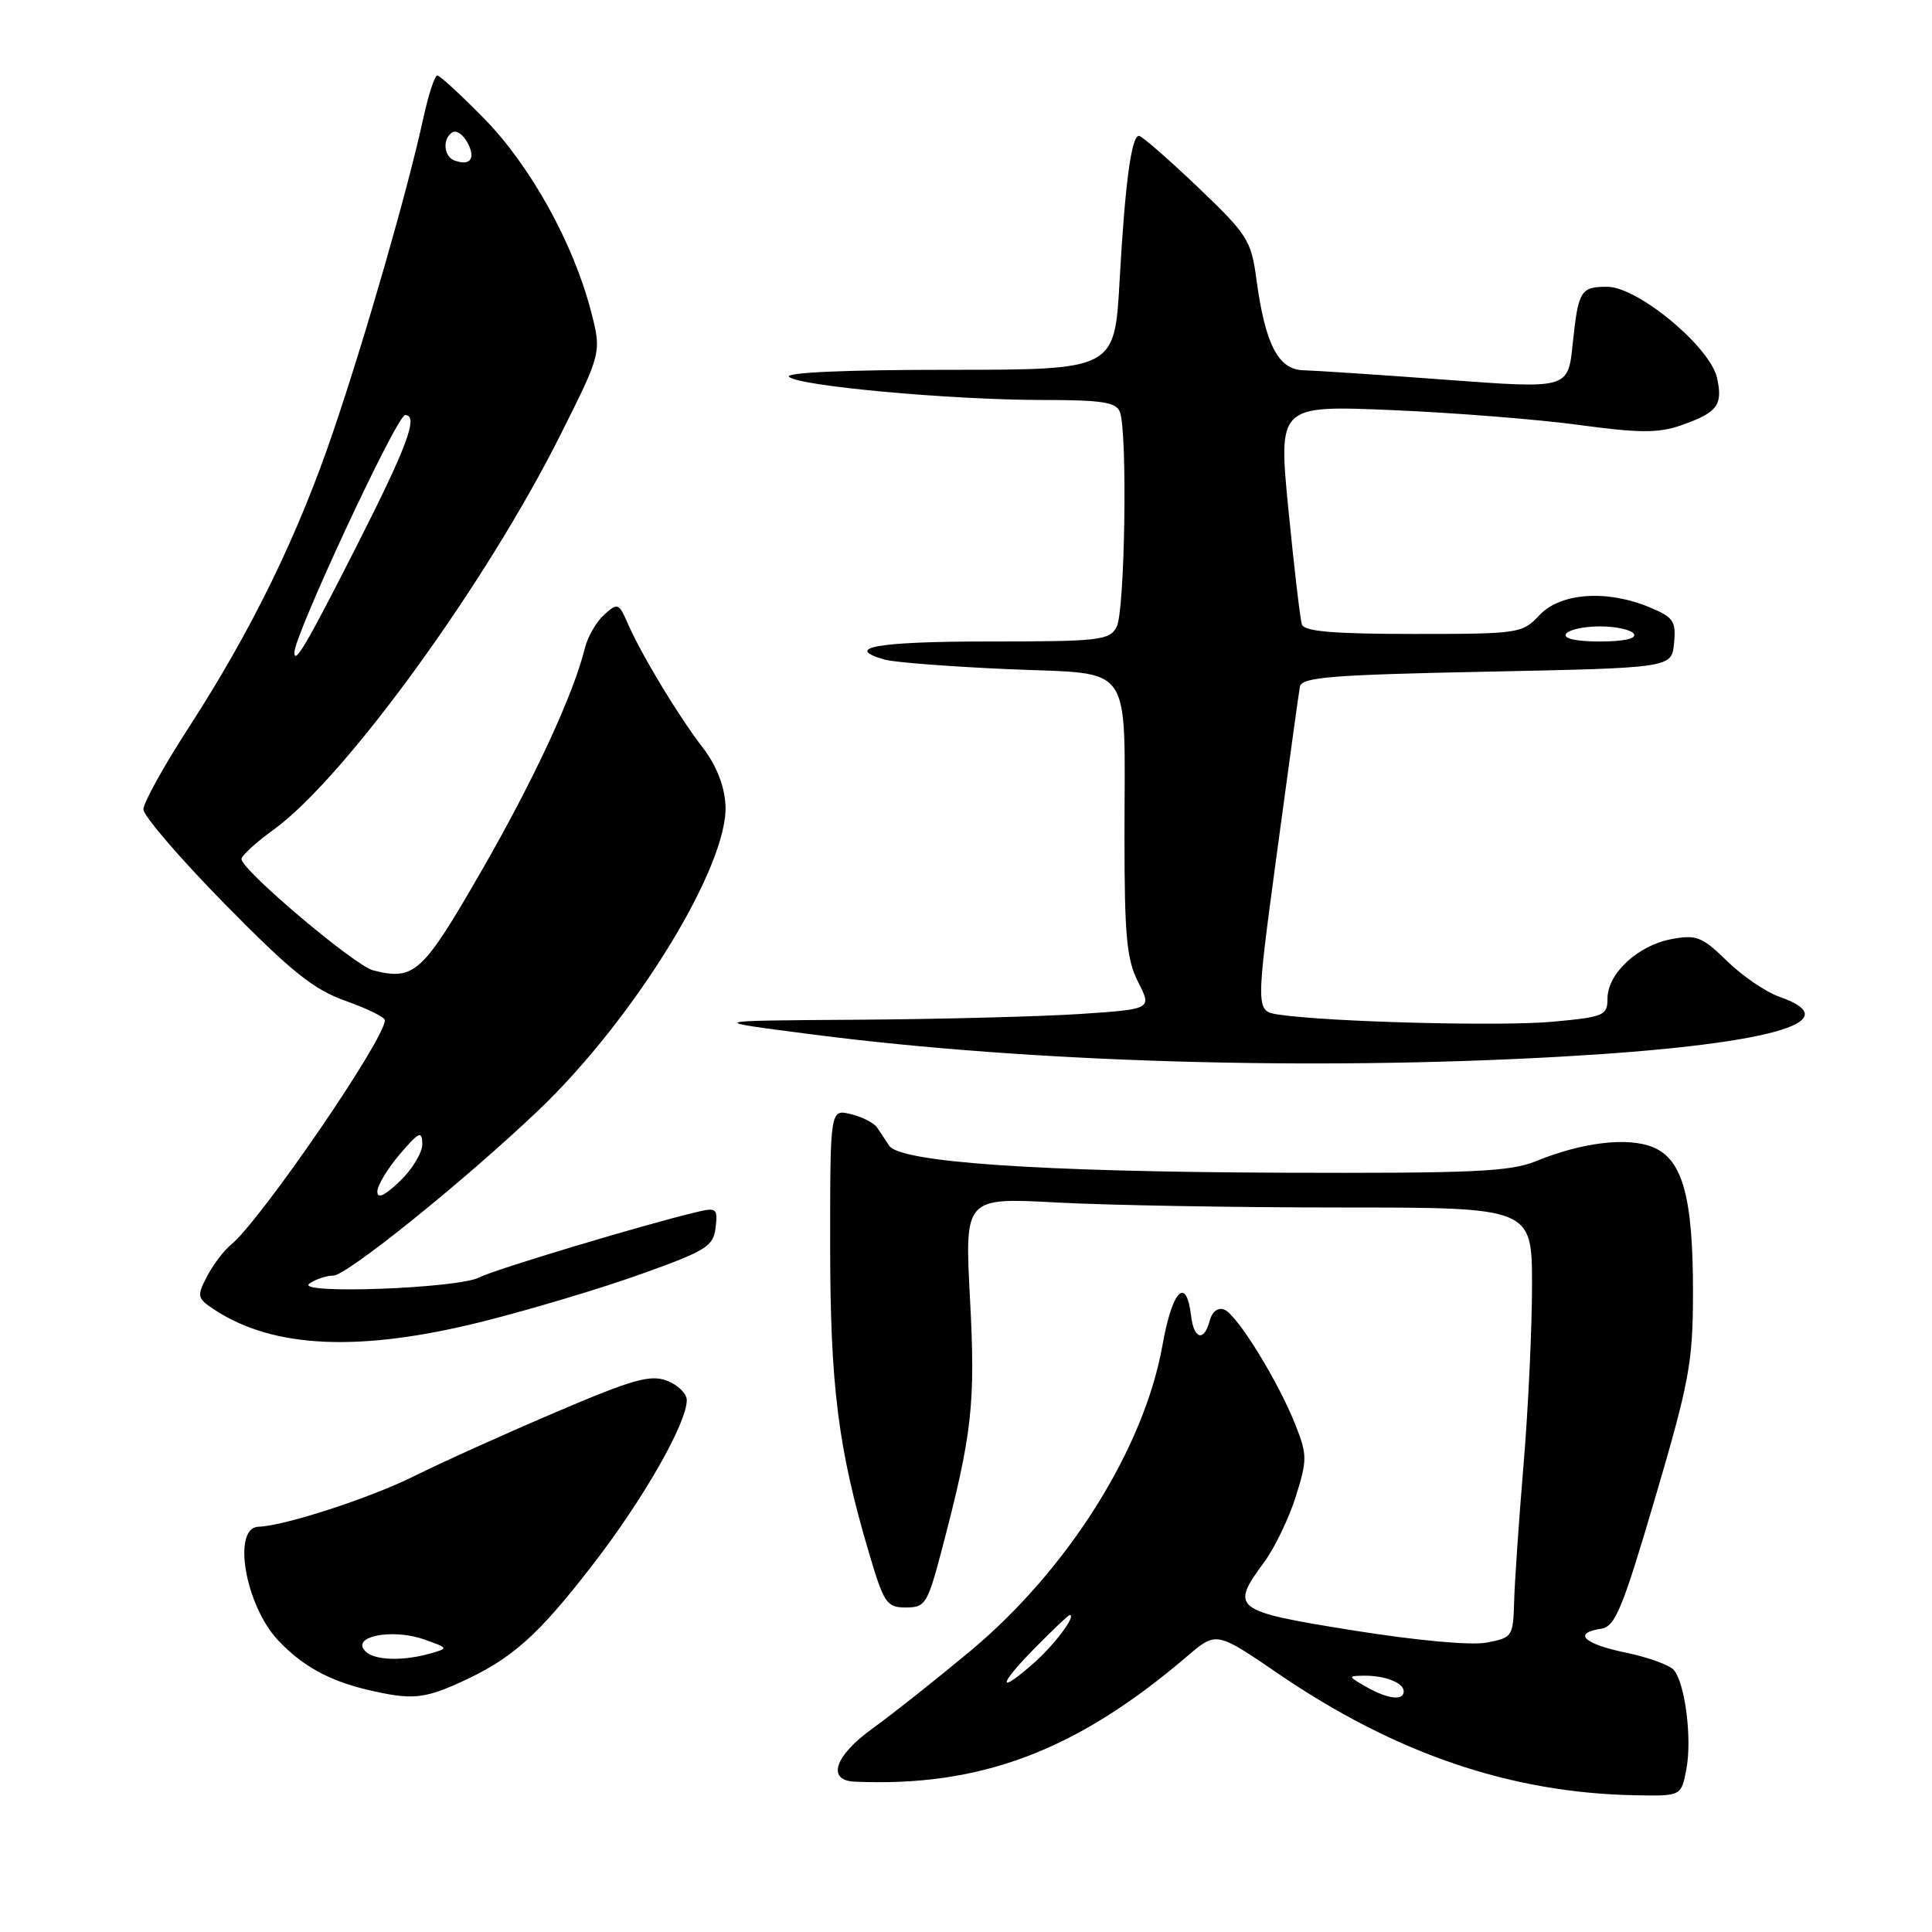 <?xml version="1.0" encoding="UTF-8" standalone="no"?>
<!DOCTYPE svg PUBLIC "-//W3C//DTD SVG 1.1//EN" "http://www.w3.org/Graphics/SVG/1.1/DTD/svg11.dtd" >
<svg xmlns="http://www.w3.org/2000/svg" xmlns:xlink="http://www.w3.org/1999/xlink" version="1.1" viewBox="0 0 256 256">
 <g >
 <path fill="currentColor"
d=" M 223.46 234.38 C 224.21 230.36 223.30 223.15 221.81 221.30 C 221.28 220.65 218.41 219.60 215.42 218.98 C 209.84 217.83 208.35 216.38 212.15 215.82 C 214.02 215.54 214.97 213.25 219.31 198.50 C 223.83 183.14 224.31 180.54 224.33 171.50 C 224.36 158.71 222.98 153.65 219.05 152.02 C 215.70 150.63 209.68 151.35 203.50 153.87 C 200.09 155.26 195.11 155.48 169.50 155.39 C 137.51 155.26 119.28 154.00 117.82 151.81 C 117.34 151.09 116.62 150.01 116.22 149.40 C 115.82 148.80 114.26 148.00 112.75 147.63 C 110.00 146.96 110.00 146.96 110.00 164.89 C 110.00 183.59 111.05 191.95 115.14 205.75 C 117.13 212.47 117.49 213.00 120.04 213.00 C 122.62 213.00 122.90 212.54 124.82 205.25 C 128.83 189.98 129.27 186.06 128.53 172.10 C 127.82 158.68 127.82 158.68 140.07 159.34 C 146.80 159.70 163.72 160.00 177.66 160.00 C 203.00 160.00 203.00 160.00 203.00 170.30 C 203.00 175.97 202.50 186.65 201.88 194.05 C 201.26 201.45 200.70 209.64 200.63 212.25 C 200.50 216.84 200.39 217.01 197.00 217.65 C 194.93 218.05 187.70 217.38 179.25 216.03 C 163.37 213.48 162.96 213.16 167.52 206.98 C 168.90 205.10 170.78 201.21 171.69 198.33 C 173.22 193.45 173.22 192.79 171.67 188.85 C 169.39 183.05 163.92 174.18 162.22 173.53 C 161.37 173.21 160.61 173.79 160.29 175.00 C 159.55 177.84 158.19 177.48 157.82 174.33 C 157.19 169.03 155.33 170.94 154.04 178.22 C 151.62 191.90 141.52 207.98 128.57 218.77 C 124.03 222.55 118.22 227.16 115.66 229.00 C 110.60 232.63 109.48 235.91 113.25 236.08 C 129.93 236.81 142.62 232.02 157.33 219.44 C 161.17 216.17 161.17 216.17 169.33 221.74 C 184.86 232.35 200.15 237.57 216.64 237.88 C 222.78 238.00 222.78 238.00 223.46 234.38 Z  M 60.97 222.93 C 67.84 219.81 71.25 216.78 78.58 207.28 C 85.27 198.62 91.00 188.58 91.00 185.53 C 91.00 184.66 89.82 183.50 88.38 182.95 C 86.17 182.11 83.83 182.77 73.63 187.13 C 66.96 189.97 58.54 193.77 54.91 195.58 C 49.08 198.49 37.67 202.20 34.26 202.30 C 30.72 202.40 32.48 212.69 36.84 217.34 C 40.01 220.72 43.58 222.70 48.72 223.91 C 54.47 225.26 56.12 225.13 60.97 222.93 Z  M 64.00 175.10 C 70.33 173.51 79.78 170.68 85.00 168.80 C 93.61 165.72 94.53 165.14 94.82 162.66 C 95.12 160.12 94.94 159.98 92.32 160.60 C 85.25 162.28 65.39 168.26 63.55 169.25 C 60.81 170.73 38.92 171.54 41.00 170.08 C 41.83 169.50 43.26 169.02 44.18 169.02 C 45.98 169.00 61.68 156.34 71.37 147.10 C 84.16 134.90 96.60 114.57 96.13 106.63 C 95.98 104.09 94.90 101.37 93.13 99.08 C 89.94 94.95 85.01 86.80 83.19 82.63 C 81.99 79.89 81.84 79.84 80.06 81.45 C 79.02 82.38 77.88 84.35 77.52 85.82 C 75.96 92.10 70.73 103.37 63.74 115.50 C 55.97 128.99 54.92 129.95 49.45 128.58 C 47.02 127.97 32.00 115.28 32.00 113.83 C 32.00 113.38 33.91 111.63 36.25 109.94 C 45.65 103.15 64.35 77.42 74.27 57.60 C 79.73 46.71 79.73 46.71 78.29 41.17 C 75.94 32.17 70.29 21.99 64.19 15.75 C 61.09 12.59 58.28 10.00 57.94 10.00 C 57.60 10.00 56.76 12.59 56.07 15.75 C 54.04 25.10 48.42 44.65 44.12 57.28 C 39.44 71.05 33.31 83.59 24.97 96.46 C 21.69 101.53 19.00 106.39 19.00 107.24 C 19.00 108.10 23.86 113.75 29.79 119.79 C 38.61 128.76 41.54 131.11 45.79 132.62 C 48.66 133.64 51.00 134.79 51.00 135.18 C 51.00 137.71 34.56 161.69 30.61 164.93 C 29.65 165.71 28.22 167.61 27.42 169.15 C 26.06 171.78 26.12 172.04 28.46 173.57 C 36.29 178.69 47.71 179.19 64.00 175.10 Z  M 206.53 140.03 C 234.13 138.49 245.39 135.42 235.76 132.07 C 233.98 131.44 230.86 129.32 228.84 127.34 C 225.52 124.11 224.79 123.82 221.47 124.44 C 217.02 125.27 213.00 129.01 213.00 132.31 C 213.00 134.56 212.55 134.75 205.80 135.38 C 198.96 136.02 176.00 135.42 169.44 134.44 C 166.38 133.98 166.38 133.98 169.17 113.24 C 170.71 101.83 172.09 91.83 172.24 91.00 C 172.48 89.73 176.31 89.42 197.01 89.00 C 221.50 88.50 221.50 88.50 221.82 85.23 C 222.10 82.31 221.75 81.79 218.60 80.48 C 212.93 78.11 206.78 78.54 204.00 81.50 C 201.71 83.94 201.32 84.00 187.29 84.00 C 176.70 84.00 172.83 83.67 172.51 82.75 C 172.28 82.06 171.48 75.25 170.73 67.61 C 169.37 53.71 169.37 53.71 184.44 54.34 C 192.72 54.69 203.89 55.58 209.25 56.31 C 217.10 57.38 219.70 57.40 222.62 56.40 C 227.55 54.70 228.32 53.72 227.52 50.09 C 226.62 45.97 217.02 38.00 212.97 38.00 C 209.41 38.00 209.13 38.48 208.38 45.68 C 207.76 51.52 207.76 51.52 191.63 50.32 C 182.76 49.66 174.24 49.10 172.70 49.06 C 169.38 48.99 167.64 45.62 166.48 37.00 C 165.79 31.83 165.31 31.09 158.67 24.75 C 154.77 21.04 151.29 18.00 150.92 18.00 C 149.91 18.00 149.07 24.31 148.35 37.25 C 147.69 49.00 147.69 49.00 125.65 49.00 C 112.05 49.00 103.96 49.36 104.55 49.93 C 105.80 51.15 125.95 52.99 138.14 53.00 C 146.01 53.00 147.90 53.29 148.39 54.58 C 149.42 57.26 149.06 81.01 147.96 83.07 C 147.01 84.85 145.73 85.00 130.96 85.00 C 116.24 85.00 111.64 85.81 117.25 87.41 C 118.49 87.76 125.87 88.33 133.65 88.67 C 150.45 89.41 149.00 87.31 149.00 110.91 C 149.00 124.09 149.29 127.14 150.82 130.15 C 152.64 133.72 152.64 133.72 143.07 134.36 C 137.81 134.70 124.50 135.05 113.50 135.12 C 93.50 135.25 93.50 135.25 107.89 137.10 C 136.57 140.78 173.53 141.88 206.53 140.03 Z  M 181.00 223.50 C 178.61 222.13 178.59 222.07 180.67 222.04 C 183.47 221.99 186.00 222.97 186.00 224.11 C 186.00 225.40 183.87 225.14 181.00 223.50 Z  M 137.00 218.50 C 139.43 216.03 141.56 214.00 141.74 214.00 C 142.66 214.00 139.82 217.84 137.11 220.25 C 132.21 224.61 132.14 223.45 137.00 218.50 Z  M 49.25 219.34 C 48.56 219.06 48.00 218.47 48.00 218.03 C 48.00 216.50 52.76 216.02 56.13 217.21 C 59.46 218.38 59.47 218.40 57.00 219.10 C 54.02 219.94 50.97 220.03 49.25 219.34 Z  M 50.00 157.90 C 50.00 157.09 51.33 154.87 52.96 152.96 C 55.52 149.97 55.92 149.78 55.96 151.56 C 55.98 152.70 54.65 154.92 53.00 156.50 C 50.99 158.43 50.00 158.89 50.00 157.90 Z  M 39.00 86.50 C 38.93 84.30 52.58 55.01 53.68 55.00 C 55.51 55.00 53.97 59.13 47.18 72.50 C 40.68 85.30 39.05 88.09 39.00 86.50 Z  M 60.25 21.28 C 58.78 20.75 58.59 18.37 59.95 17.53 C 60.47 17.21 61.37 17.83 61.95 18.91 C 63.07 20.99 62.33 22.03 60.25 21.28 Z  M 207.50 84.00 C 207.84 83.45 209.86 83.00 212.00 83.00 C 214.14 83.00 216.16 83.45 216.50 84.00 C 216.88 84.62 215.16 85.00 212.00 85.00 C 208.84 85.00 207.12 84.62 207.50 84.00 Z "/>
</g>
</svg>